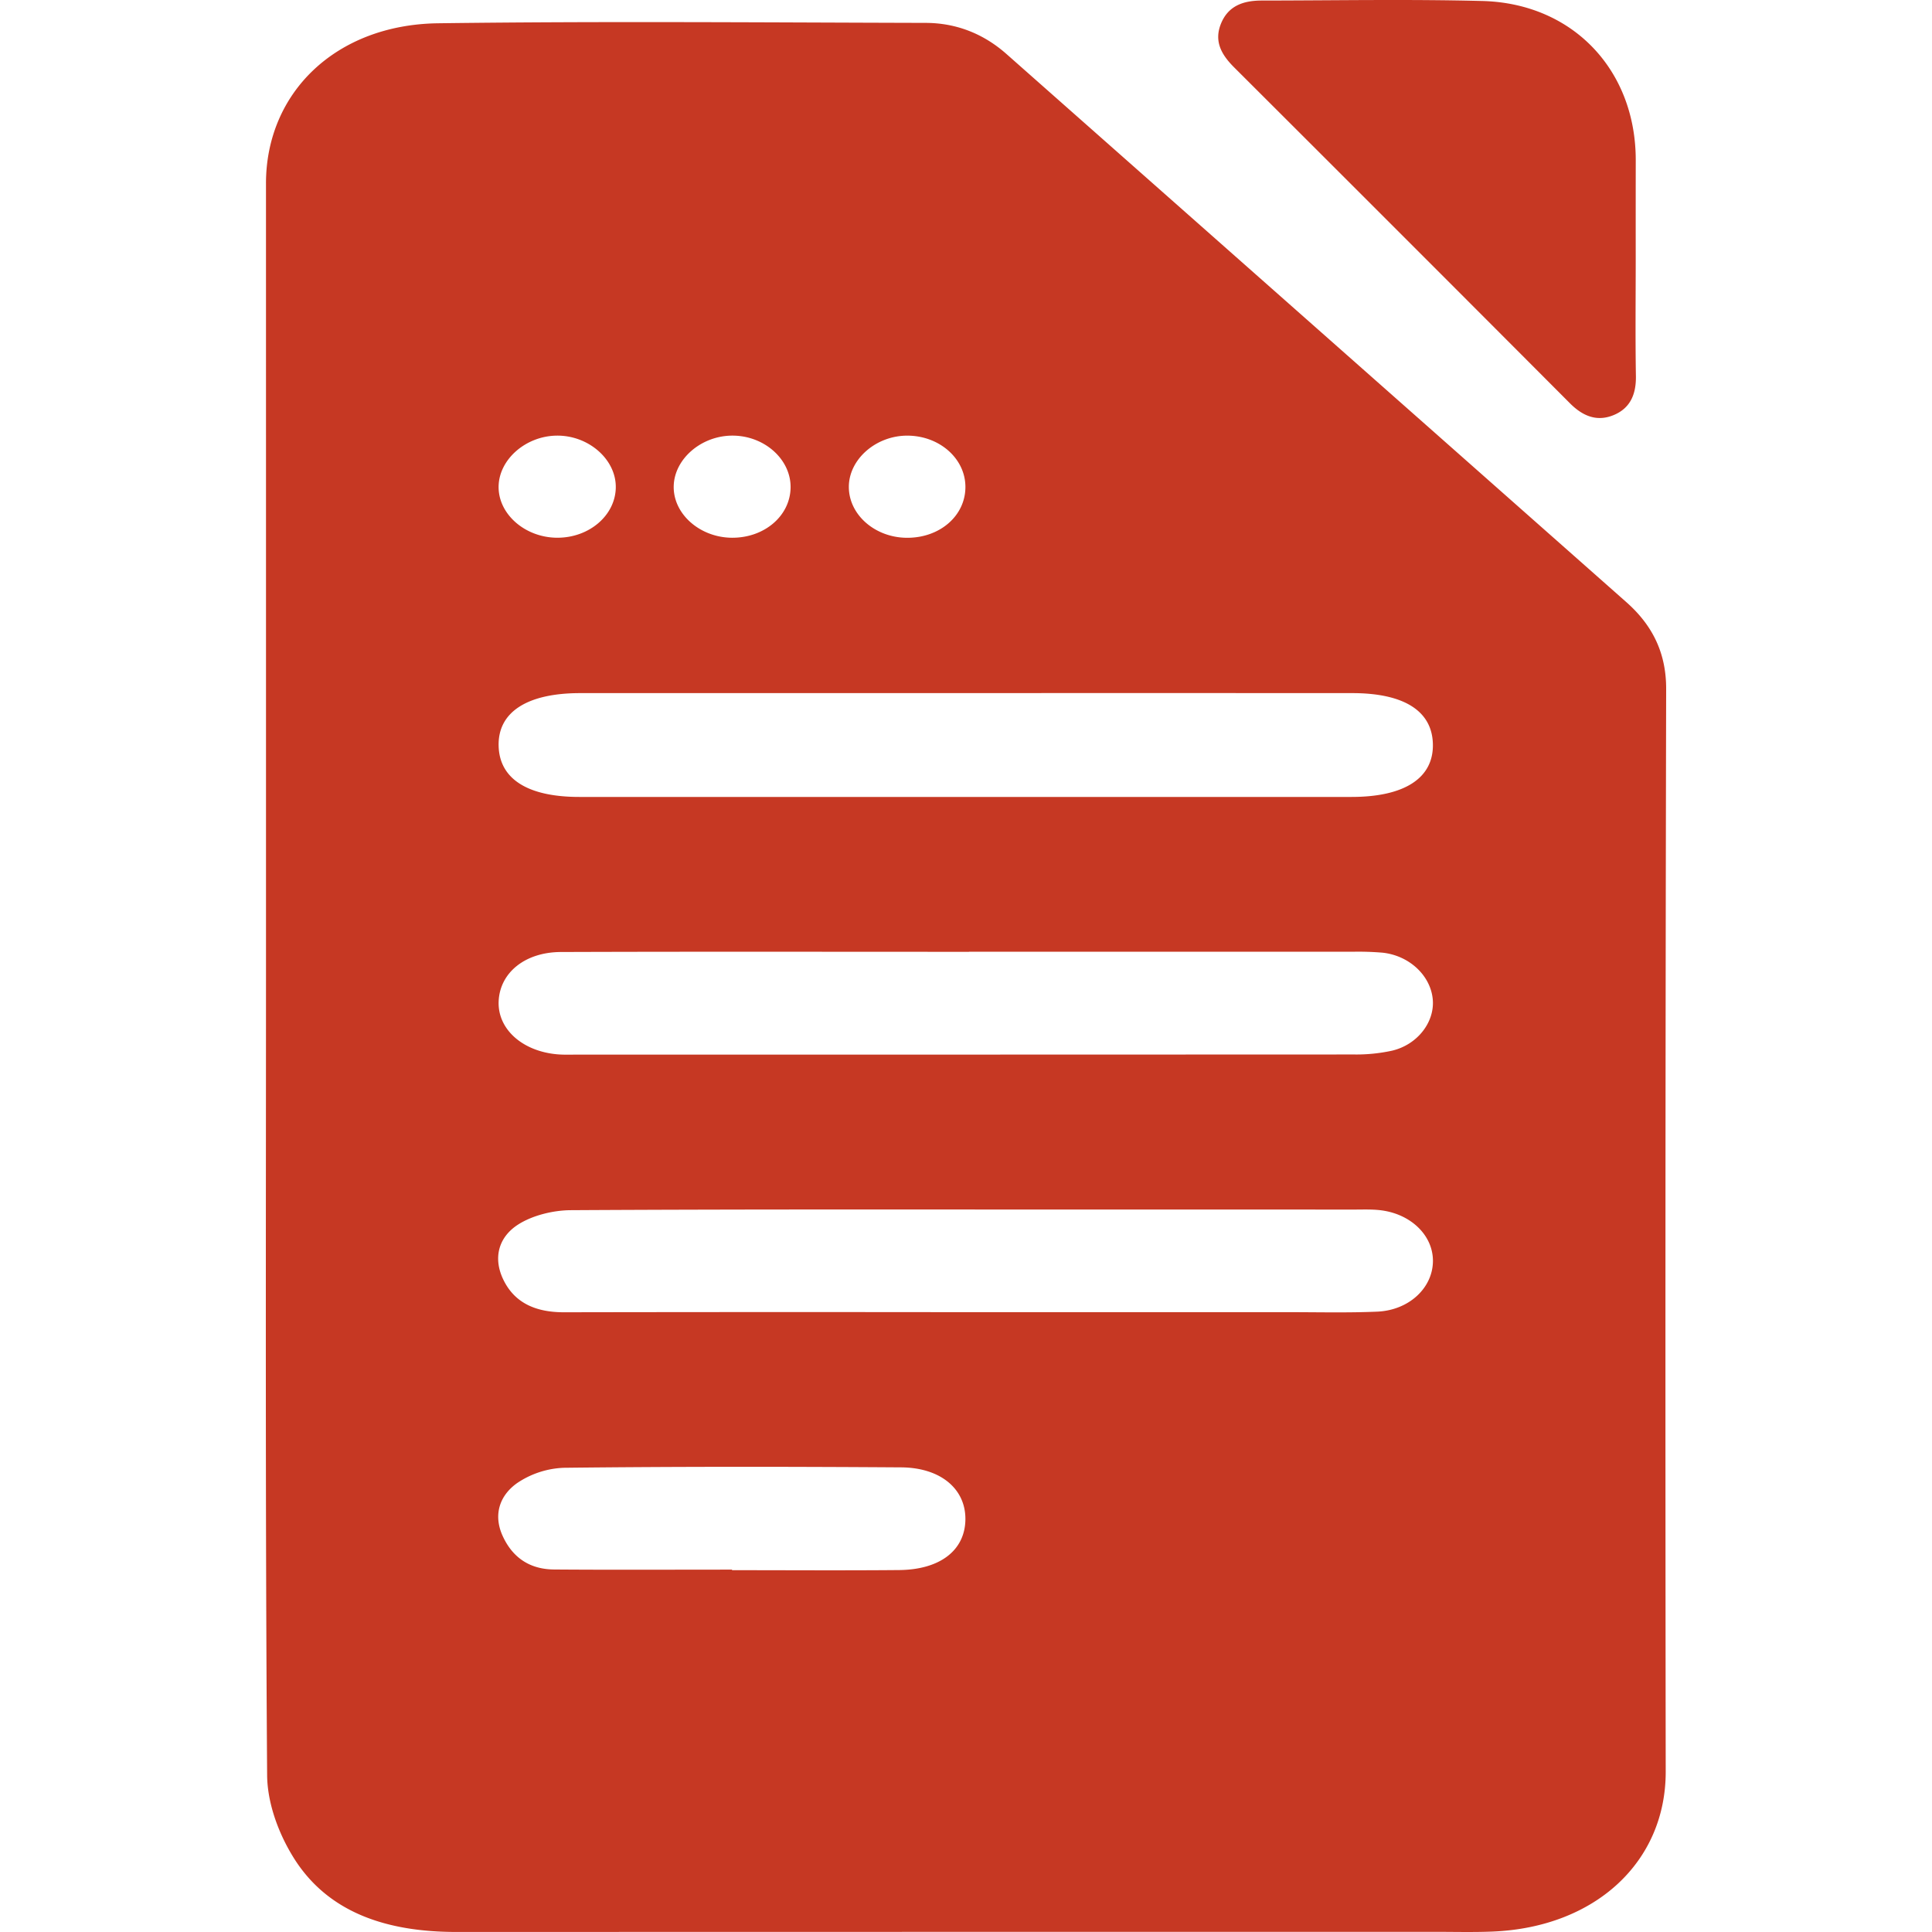 <svg id="SvgjsSvg1001" width="288" height="288" xmlns="http://www.w3.org/2000/svg" version="1.1" xmlns:xlink="http://www.w3.org/1999/xlink" xmlns:svgjs="http://svgjs.com/svgjs"><defs id="SvgjsDefs1002"></defs><g id="SvgjsG1008" transform="matrix(1,0,0,1,0,0)"><svg xmlns="http://www.w3.org/2000/svg" viewBox="0 0 761.047 1050" width="288" height="288"><path fill="#c63823" d="M366.609 841.272q.011-215.258-.009-430.515c-.015-49.393 37.964-86.371 93.522-87.108 88.326-1.171 176.687-.425 265.032-.208 17.081.042 31.793 6.225 43.895 16.923Q937.529 489.3 1105.956 638.278c14.7 13 21.652 28.232 21.611 47.184q-.633 294.252-.243 588.506c.009 49.044-38.366 84.562-94.228 86.8-10.4.417-20.842.138-31.265.138q-265.785.007-531.571.073c-37.888.034-70.143-10.359-88.873-40.731-8.183-13.269-14.058-29.56-14.164-44.517C366.188 1130.918 366.6 986.094 366.609 841.272zM747.167 687.684q-104.933 0-209.867.01c-28.811.013-44.672 10.321-44.262 28.616.4 18 15.744 27.8 43.79 27.808q209.866.03 419.733 0c28.859 0 44.618-10.279 44.224-28.709-.385-17.978-15.63-27.7-43.751-27.715Q852.1 687.641 747.167 687.684zm-1.319 336.457q88.548 0 177.1-.007c15.873 0 31.774.4 47.611-.287 17.23-.752 30.036-12.834 30.251-27.251.214-14.332-12.382-26.366-29.558-27.981-4.421-.416-8.919-.238-13.382-.239q-67.713-.021-135.426-.009c-96.733 0-193.468-.218-290.2.338-9.7.056-20.961 2.878-28.671 7.845-10.658 6.867-13.559 18.129-8.1 29.652 6.1 12.883 17.646 18.01 33.1 17.984Q637.209 1024 745.848 1024.141zm2.83-195.9v.051c-73.916 0-147.832-.151-221.747.1-19.705.067-33.223 11.363-33.88 26.782-.639 15 12.729 27.147 31.894 28.826 3.443.3 6.939.165 10.41.165q211.33.01 422.661-.079a91.339 91.339 0 0020.538-2.056c13.852-3.248 23.2-15.5 22.179-27.73-1.086-12.995-12.668-23.988-27.356-25.544a156.3 156.3 0 00-16.344-.5Q852.855 828.219 748.678 828.243zM619.889 1164.06v.3c30.26 0 60.522.206 90.779-.068 22.288-.2 35.745-10.7 36.046-27.295.3-16.58-13.207-28.375-34.985-28.517-61.012-.4-122.035-.468-183.04.226a48.571 48.571 0 00-25.586 8.308c-9.795 6.936-12.946 17.511-7.924 28.625s13.97 18.239 27.991 18.346C555.407 1164.229 587.649 1164.06 619.889 1164.06zm.219-560.808c17.416-.018 31.22-11.809 31.6-26.988.384-15.485-14.178-28.572-31.722-28.51-16.783.059-31.361 12.577-31.79 27.3C587.75 590.266 602.466 603.27 620.107 603.252zm-94.943-.006c17.215-.081 31.237-12.15 31.544-27.15.313-15.265-14.655-28.5-32.036-28.339-16.767.16-31.315 12.783-31.643 27.455C492.691 590.388 507.524 603.329 525.165 603.245zm189.6.029c18.093.181 32.128-12.067 31.959-27.891-.161-15.154-13.946-27.381-31.138-27.619-17.379-.241-32.414 12.911-32.214 28.178C683.57 590.878 697.611 603.1 714.766 603.275zM1111.024 452.122c-.006 21.072-.249 42.148.1 63.214.164 9.82-2.977 17.505-12.134 21.27-9.128 3.753-16.815.491-23.7-6.415Q984.16 438.8 892.793 347.639c-6.563-6.56-11.081-13.785-7.294-23.482 3.972-10.169 12.481-12.853 22.3-12.862 39.949-.038 79.918-.778 119.841.245 49.223 1.262 83.456 37.561 83.4 86.586Q1111 425.124 1111.024 452.122z" transform="translate(-366.521 -311)" class="color5232c2 svgShape"></path></svg></g></svg>